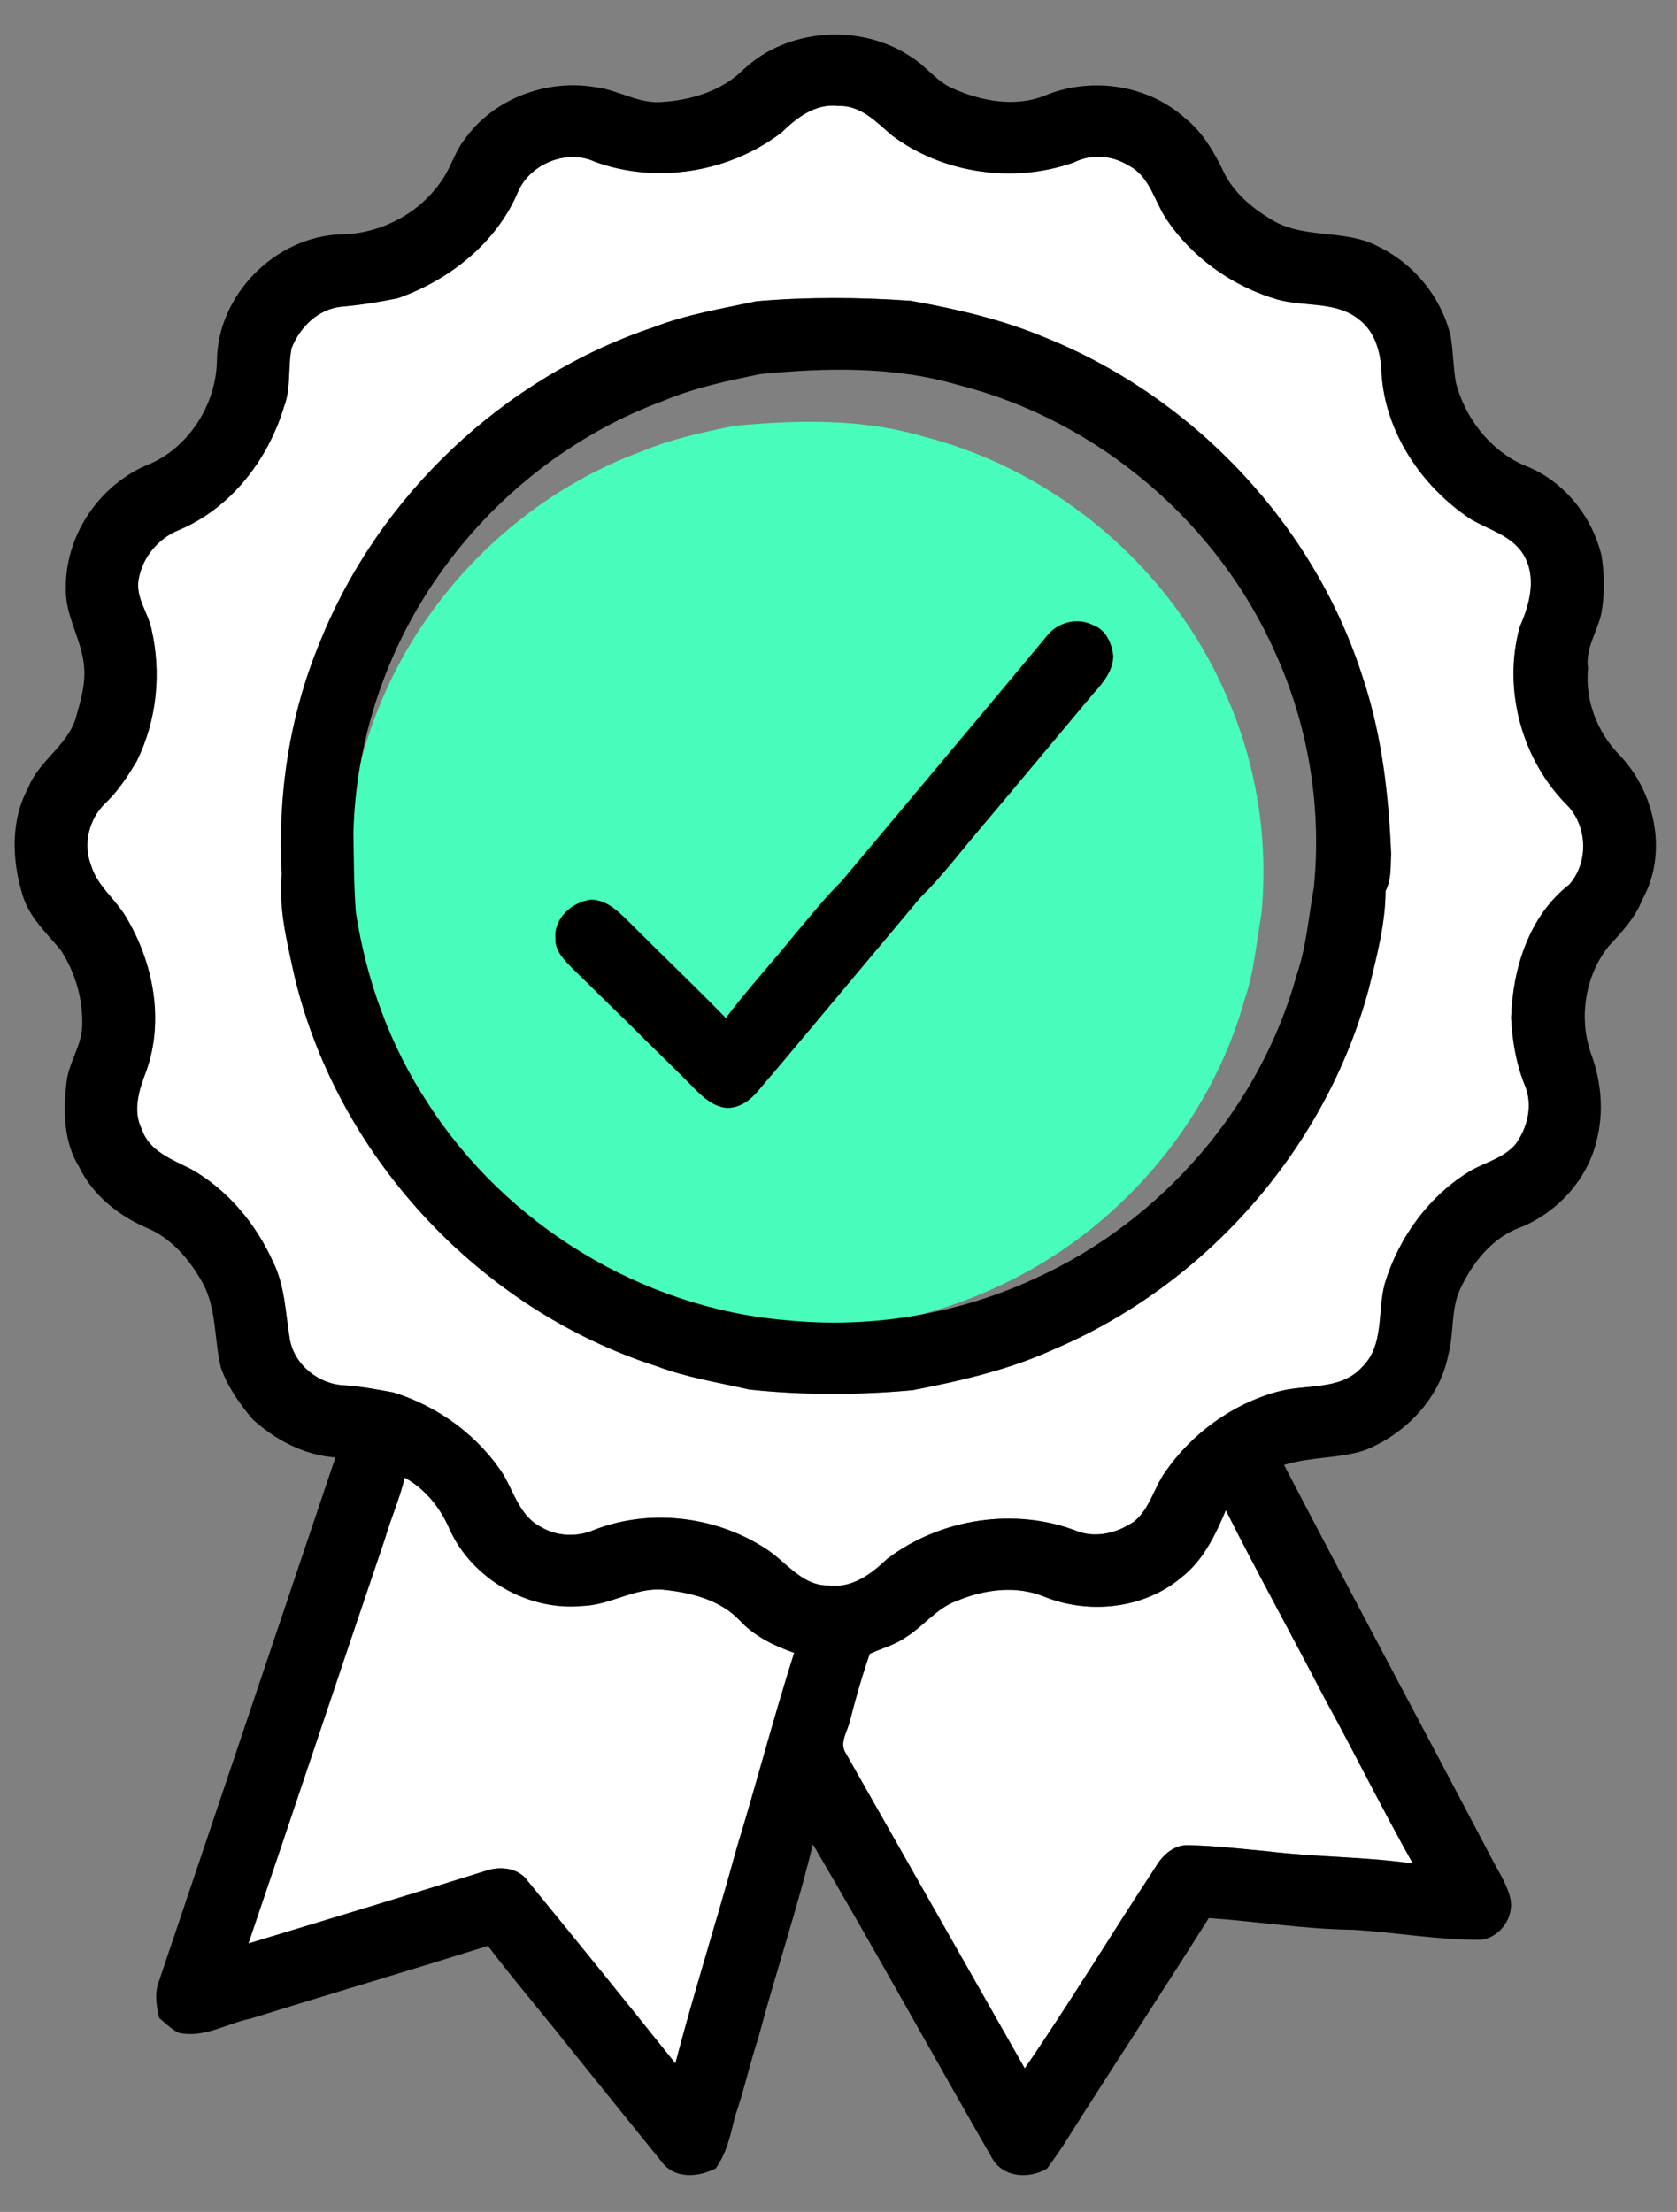 <svg width="47" height="62" viewBox="0 0 47 62" fill="none" xmlns="http://www.w3.org/2000/svg">
<rect x="0" y="0" width="47" height="62" fill="#808080" stroke="none"/>
<path d="M21.912 3.705C22.335 3.293 22.858 2.894 23.492 2.97C24.118 2.941 24.559 3.42 24.991 3.79C26.418 4.867 28.408 5.148 30.092 4.554C30.578 4.31 31.171 4.351 31.629 4.638C32.208 4.931 32.343 5.604 32.667 6.107C33.387 7.206 34.53 8.023 35.792 8.393C36.559 8.61 37.465 8.428 38.109 8.971C38.557 9.327 38.701 9.909 38.717 10.454C38.818 12.118 39.84 13.638 41.22 14.552C41.731 14.855 42.371 15.009 42.698 15.548C43.073 16.172 42.874 16.935 42.597 17.558C42.104 19.306 42.645 21.31 43.944 22.591C44.494 23.19 44.52 24.179 43.982 24.792C42.846 25.675 42.394 27.156 42.35 28.536C42.386 29.184 42.494 29.841 42.745 30.445C42.963 30.986 42.812 31.613 42.474 32.073C42.161 32.444 41.67 32.569 41.256 32.791C40.064 33.492 39.2 34.681 38.808 35.987C38.596 36.765 38.806 37.706 38.167 38.325C37.56 38.989 36.584 38.788 35.795 39.012C34.521 39.36 33.392 40.19 32.649 41.27C32.337 41.714 32.222 42.293 31.783 42.648C31.334 42.958 30.74 43.119 30.21 42.926C28.454 42.236 26.343 42.562 24.855 43.702C24.42 44.117 23.884 44.521 23.24 44.441C22.449 44.461 22.007 43.729 21.395 43.367C20.008 42.489 18.188 42.283 16.65 42.882C16.18 43.087 15.614 43.069 15.171 42.805C14.594 42.52 14.412 41.861 14.116 41.345C13.407 40.241 12.28 39.417 11.022 39.029C10.567 38.946 10.112 38.86 9.65 38.83C8.925 38.803 8.236 38.244 8.121 37.526C8 36.8 7.986 36.032 7.648 35.361C7.169 34.301 6.384 33.352 5.359 32.772C4.833 32.503 4.183 32.27 3.978 31.661C3.706 31.129 3.901 30.534 4.102 30.018C4.606 28.595 4.298 26.979 3.533 25.706C3.237 25.199 2.72 24.829 2.552 24.251C2.318 23.661 2.496 22.941 2.958 22.509C3.309 22.173 3.573 21.765 3.824 21.352C4.396 20.206 4.531 18.87 4.244 17.625C4.143 17.163 3.805 16.751 3.882 16.259C3.981 15.633 4.433 15.086 5.029 14.851C6.486 14.232 7.521 12.87 7.963 11.389C8.162 10.866 8.063 10.295 8.173 9.757C8.402 9.176 8.908 8.668 9.557 8.597C10.091 8.553 10.621 8.466 11.147 8.36C12.603 7.847 13.924 6.799 14.523 5.362C14.866 4.587 15.892 4.169 16.674 4.534C18.406 5.167 20.462 4.831 21.912 3.705ZM21.195 8.445C20.234 8.65 19.254 8.81 18.334 9.165C14.106 10.576 10.596 13.914 8.958 18.017C8.105 20.071 7.776 22.314 7.893 24.527C7.809 25.447 8.03 26.344 8.223 27.235C9.386 32.334 13.392 36.691 18.418 38.299C19.248 38.612 20.13 38.749 20.993 38.948C22.515 39.111 24.052 39.106 25.577 38.967C26.924 38.705 28.273 38.396 29.524 37.826C33.814 36.007 37.168 32.171 38.364 27.705C38.584 26.805 38.827 25.903 38.831 24.971C39.001 24.654 38.967 24.282 38.987 23.934C38.92 22.278 38.728 20.612 38.206 19.032C36.855 14.742 33.478 11.14 29.274 9.454C28.074 8.951 26.8 8.658 25.521 8.431C24.082 8.33 22.633 8.319 21.195 8.445Z" fill="white"/>
<path d="M20.574 11.938C22.337 11.767 24.16 11.727 25.871 12.234C29.594 13.18 32.791 15.912 34.326 19.396C35.208 21.347 35.564 23.52 35.349 25.647C35.207 26.43 35.15 27.233 34.889 27.991C33.913 31.519 31.285 34.55 27.93 36.078C25.872 37.038 23.55 37.431 21.285 37.206C17.417 36.888 13.788 34.657 11.705 31.424C10.687 29.884 10.047 28.118 9.772 26.302C9.718 25.599 9.72 24.892 9.707 24.186C9.768 21.753 10.564 19.34 11.965 17.338C13.431 15.229 15.544 13.555 17.969 12.657C18.802 12.308 19.691 12.118 20.574 11.938Z" fill="#48FDBC"/>
<path d="M11.34 41.418C11.919 41.736 12.347 42.272 12.601 42.871C13.235 44.258 14.79 45.163 16.324 45.016C17.112 44.993 17.8 44.485 18.599 44.561C19.371 44.639 20.194 44.848 20.739 45.431C21.151 45.871 21.694 46.133 22.256 46.329C21.68 48.137 21.205 49.974 20.649 51.788C20.096 53.81 19.457 55.808 18.926 57.836C17.56 56.127 16.184 54.427 14.799 52.735C14.56 52.382 14.088 52.305 13.699 52.412C11.457 53.116 9.21 53.794 6.961 54.476C8.245 50.705 9.5 46.925 10.781 43.154C10.95 42.569 11.202 42.011 11.34 41.418Z" fill="white"/>
<path d="M33.117 44.21C33.727 43.733 34.064 43.024 34.356 42.332C35.252 44.111 36.219 45.856 37.136 47.627C37.973 49.153 38.743 50.716 39.597 52.234C38.249 52.039 36.883 52.058 35.533 51.892C34.778 51.823 34.022 51.73 33.264 51.72C32.876 51.723 32.567 52.02 32.386 52.333C31.151 54.205 29.991 56.129 28.721 57.976C27.05 55.028 25.371 52.084 23.701 49.135C23.517 48.849 23.756 48.526 23.822 48.237C23.983 47.604 24.162 46.975 24.376 46.357C24.711 46.201 25.08 46.109 25.385 45.893C25.885 45.586 26.247 45.076 26.813 44.874C27.583 44.55 28.483 44.428 29.272 44.756C30.528 45.26 32.073 45.096 33.117 44.21Z" fill="white"/>
<path d="M20.844 1.942C22.081 0.779 24.135 0.651 25.537 1.596C25.948 1.847 26.232 2.266 26.677 2.468C27.487 2.834 28.45 3.022 29.299 2.673C30.59 2.142 32.176 2.376 33.215 3.314C33.731 3.726 34.056 4.31 34.332 4.896C34.645 5.481 35.191 5.911 35.766 6.23C36.663 6.695 37.756 6.428 38.644 6.919C39.64 7.404 40.395 8.339 40.653 9.407C40.733 9.844 40.724 10.29 40.804 10.726C41.078 11.771 41.836 12.724 42.874 13.106C43.889 13.557 44.632 14.511 44.885 15.575C44.97 16.11 44.976 16.662 44.88 17.197C44.765 17.715 44.424 18.18 44.507 18.735C44.418 19.623 44.759 20.519 45.383 21.157C46.394 22.208 46.755 23.919 46.027 25.219C45.827 25.729 45.446 26.134 45.078 26.531C44.406 27.379 44.234 28.587 44.613 29.596C44.879 30.348 44.951 31.174 44.753 31.951C44.502 33.039 43.678 33.958 42.646 34.391C41.828 34.675 41.256 35.402 40.91 36.161C40.656 36.743 40.755 37.393 40.586 37.995C40.348 39.203 39.393 40.191 38.261 40.647C37.523 40.89 36.728 40.83 35.987 41.061C37.902 44.741 39.865 48.397 41.794 52.069C41.982 52.441 42.228 52.791 42.326 53.201C42.452 53.73 42.044 54.315 41.497 54.374C40.298 54.38 39.115 54.163 37.922 54.092C36.567 54.077 35.227 53.855 33.878 53.764C32.576 55.832 31.23 57.87 29.924 59.936C29.75 60.229 29.544 60.503 29.348 60.782C28.859 61.081 28.124 61.041 27.815 60.511C26.128 57.578 24.498 54.611 22.781 51.696C22.343 53.514 21.741 55.291 21.26 57.098C21.014 57.839 20.853 58.605 20.593 59.343C20.477 59.844 20.364 60.354 20.058 60.781C19.595 61.014 18.983 61.083 18.602 60.666C17.717 59.572 16.832 58.478 15.951 57.382C15.2 56.431 14.408 55.51 13.675 54.544C11.462 55.236 9.239 55.894 7.025 56.581C6.355 56.717 5.721 57.135 5.015 56.982C4.801 56.885 4.64 56.709 4.461 56.563C4.388 56.24 4.327 55.906 4.438 55.585C6.092 50.675 7.748 45.764 9.4 40.853C8.519 40.787 7.727 40.366 7.084 39.787C6.716 39.351 6.38 38.876 6.191 38.335C6 37.558 6.076 36.716 5.695 35.989C5.332 35.326 4.812 34.701 4.091 34.408C3.304 34.063 2.596 33.492 2.219 32.712C1.784 32.011 1.769 31.15 1.862 30.356C1.914 29.802 2.283 29.332 2.303 28.77C2.334 28.018 2.11 27.253 1.697 26.624C1.291 26.14 0.797 25.685 0.623 25.057C0.335 24.095 0.294 22.995 0.787 22.09C1.074 21.34 1.865 20.921 2.117 20.152C2.247 19.685 2.398 19.208 2.359 18.718C2.309 17.947 1.816 17.269 1.846 16.486C1.826 15.045 2.736 13.655 4.06 13.061C5.259 12.612 6.058 11.36 6.08 10.108C6.094 8.287 7.69 6.646 9.531 6.57C10.669 6.565 11.778 5.974 12.399 5.031C12.646 4.674 12.753 4.241 13.026 3.901C13.826 2.77 15.309 2.213 16.672 2.441C17.295 2.509 17.845 2.888 18.484 2.864C19.341 2.82 20.227 2.559 20.844 1.942ZM21.913 3.706C20.462 4.831 18.407 5.168 16.674 4.535C15.892 4.17 14.866 4.588 14.524 5.363C13.925 6.8 12.603 7.848 11.148 8.36C10.621 8.466 10.092 8.554 9.557 8.598C8.908 8.668 8.402 9.176 8.173 9.757C8.064 10.296 8.163 10.866 7.963 11.39C7.521 12.871 6.487 14.232 5.029 14.851C4.434 15.086 3.981 15.633 3.882 16.259C3.805 16.752 4.144 17.164 4.244 17.626C4.531 18.87 4.397 20.206 3.824 21.353C3.573 21.765 3.31 22.174 2.958 22.509C2.496 22.942 2.318 23.662 2.552 24.251C2.72 24.83 3.237 25.2 3.533 25.706C4.299 26.98 4.607 28.595 4.102 30.018C3.902 30.535 3.706 31.13 3.978 31.661C4.183 32.271 4.833 32.503 5.359 32.773C6.384 33.352 7.169 34.302 7.649 35.361C7.986 36.032 8 36.8 8.121 37.526C8.237 38.244 8.925 38.803 9.65 38.83C10.112 38.861 10.568 38.946 11.022 39.03C12.281 39.417 13.407 40.242 14.117 41.346C14.413 41.862 14.594 42.521 15.171 42.806C15.614 43.069 16.18 43.088 16.651 42.883C18.188 42.284 20.009 42.489 21.395 43.368C22.007 43.729 22.45 44.462 23.24 44.441C23.885 44.522 24.42 44.118 24.856 43.702C26.343 42.562 28.455 42.236 30.211 42.926C30.74 43.12 31.334 42.958 31.783 42.649C32.222 42.293 32.338 41.714 32.649 41.27C33.392 40.191 34.521 39.361 35.795 39.012C36.585 38.789 37.56 38.99 38.168 38.326C38.806 37.707 38.596 36.766 38.808 35.987C39.201 34.681 40.065 33.493 41.256 32.791C41.67 32.569 42.162 32.444 42.474 32.073C42.812 31.614 42.963 30.987 42.745 30.446C42.495 29.841 42.386 29.185 42.35 28.536C42.394 27.157 42.846 25.676 43.982 24.792C44.52 24.179 44.494 23.191 43.944 22.592C42.645 21.311 42.105 19.306 42.597 17.558C42.874 16.936 43.073 16.173 42.699 15.548C42.372 15.009 41.731 14.856 41.221 14.553C39.84 13.638 38.818 12.118 38.718 10.454C38.701 9.91 38.558 9.327 38.109 8.972C37.465 8.429 36.56 8.611 35.793 8.393C34.53 8.024 33.388 7.206 32.667 6.108C32.344 5.605 32.208 4.932 31.629 4.639C31.171 4.352 30.578 4.31 30.093 4.555C28.408 5.149 26.418 4.868 24.992 3.791C24.56 3.421 24.118 2.941 23.492 2.971C22.859 2.894 22.335 3.293 21.913 3.706ZM11.342 41.418C11.204 42.011 10.952 42.569 10.782 43.154C9.501 46.925 8.246 50.705 6.963 54.476C9.211 53.794 11.459 53.116 13.7 52.412C14.089 52.305 14.562 52.382 14.8 52.735C16.185 54.427 17.562 56.127 18.928 57.836C19.459 55.808 20.098 53.81 20.651 51.788C21.206 49.974 21.681 48.137 22.257 46.329C21.695 46.133 21.153 45.87 20.741 45.431C20.196 44.848 19.373 44.639 18.601 44.561C17.802 44.485 17.113 44.993 16.326 45.015C14.792 45.163 13.236 44.258 12.603 42.871C12.349 42.272 11.921 41.736 11.342 41.418ZM33.116 44.211C32.072 45.097 30.527 45.261 29.271 44.757C28.482 44.43 27.581 44.551 26.812 44.875C26.245 45.077 25.884 45.587 25.384 45.894C25.079 46.11 24.71 46.202 24.375 46.358C24.16 46.976 23.981 47.605 23.82 48.239C23.755 48.527 23.516 48.85 23.7 49.136C25.37 52.085 27.048 55.03 28.72 57.977C29.99 56.13 31.15 54.206 32.384 52.334C32.566 52.022 32.875 51.724 33.262 51.721C34.021 51.731 34.776 51.824 35.531 51.893C36.882 52.059 38.248 52.04 39.596 52.235C38.742 50.718 37.972 49.154 37.135 47.628C36.217 45.858 35.251 44.112 34.355 42.333C34.063 43.025 33.725 43.734 33.116 44.211Z" fill="black"/>
<path d="M21.197 8.445C22.634 8.32 24.083 8.331 25.522 8.431C26.801 8.659 28.075 8.952 29.275 9.455C33.479 11.14 36.856 14.743 38.207 19.032C38.729 20.612 38.921 22.279 38.988 23.935C38.968 24.282 39.002 24.654 38.832 24.972C38.828 25.904 38.585 26.806 38.365 27.706C37.169 32.171 33.816 36.008 29.526 37.826C28.274 38.397 26.925 38.705 25.578 38.967C24.054 39.107 22.516 39.111 20.994 38.948C20.131 38.75 19.25 38.613 18.419 38.3C13.393 36.691 9.387 32.334 8.224 27.236C8.031 26.344 7.81 25.448 7.894 24.528C7.777 22.314 8.106 20.072 8.959 18.018C10.597 13.915 14.107 10.577 18.335 9.166C19.256 8.81 20.235 8.651 21.197 8.445ZM21.312 10.485C20.385 10.674 19.452 10.873 18.578 11.24C16.032 12.182 13.815 13.94 12.276 16.153C10.805 18.255 9.97 20.787 9.905 23.342C9.918 24.082 9.917 24.824 9.973 25.562C10.262 27.468 10.934 29.323 12.002 30.94C14.189 34.333 17.998 36.675 22.059 37.008C24.436 37.244 26.874 36.832 29.034 35.824C32.556 34.221 35.314 31.039 36.339 27.335C36.613 26.54 36.673 25.697 36.822 24.875C37.047 22.643 36.674 20.361 35.748 18.313C34.136 14.656 30.781 11.789 26.872 10.796C25.076 10.263 23.162 10.305 21.312 10.485Z" fill="black"/>
<path d="M29.342 17.823C29.639 17.436 30.213 17.292 30.649 17.529C31 17.654 31.159 18.039 31.201 18.379C31.199 18.803 30.91 19.145 30.64 19.444C29.559 20.734 28.483 22.027 27.398 23.313C26.873 23.931 26.386 24.582 25.803 25.15C24.411 26.807 23.027 28.471 21.634 30.126C21.328 30.449 21.084 30.89 20.626 31.021C20.198 31.159 19.809 30.856 19.524 30.576C18.876 29.914 18.202 29.277 17.551 28.62C17.044 28.134 16.551 27.635 16.045 27.148C15.817 26.912 15.544 26.652 15.566 26.296C15.518 25.739 16.038 25.274 16.566 25.216C17.01 25.22 17.341 25.556 17.634 25.846C18.531 26.746 19.455 27.623 20.342 28.534C20.958 27.716 21.655 26.965 22.294 26.167C22.714 25.676 23.113 25.166 23.574 24.713C25.497 22.416 27.427 20.126 29.342 17.823Z" fill="black"/>
</svg>
